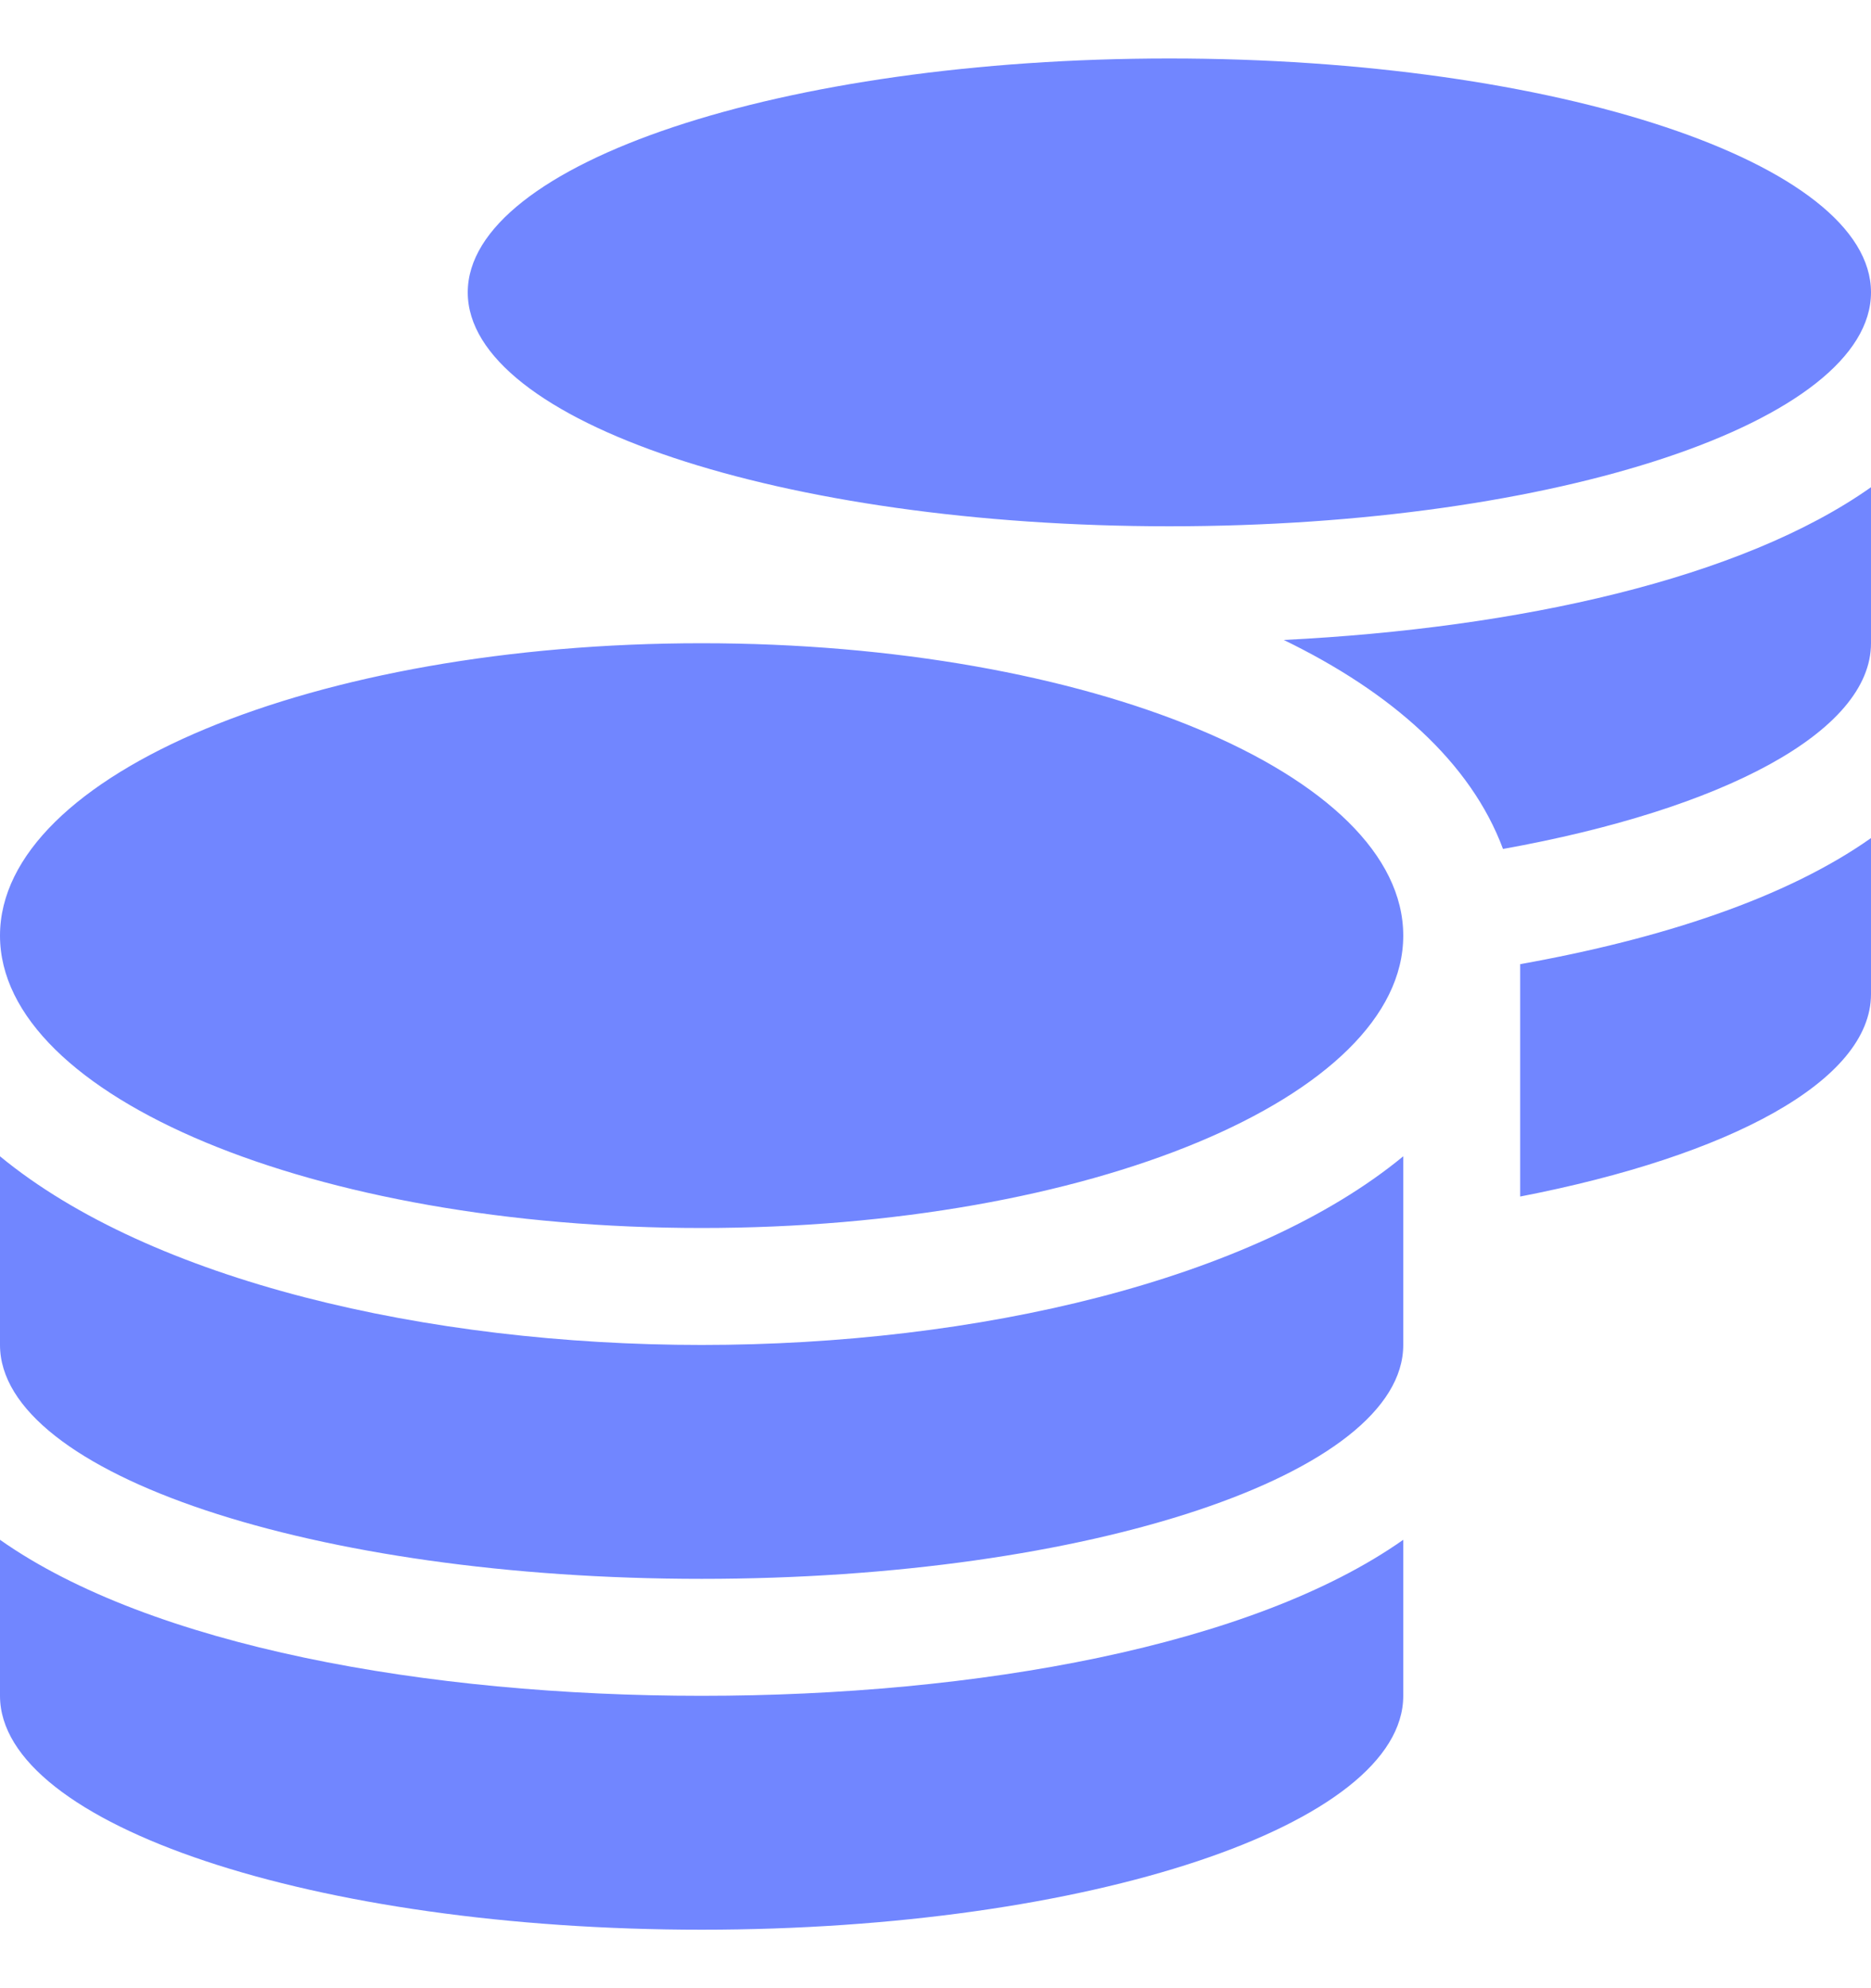 <svg width="16" height="17" viewBox="0 0 16 17" fill="none" xmlns="http://www.w3.org/2000/svg">
<g clip-path="url(#clip0_1000_4597)">
<path d="M0 13.166V14.5C0 15.603 2.688 16.5 6 16.5C9.312 16.5 12 15.603 12 14.5V13.166C10.709 14.075 8.35 14.5 6 14.5C3.65 14.5 1.291 14.075 0 13.166ZM10 4.5C13.312 4.5 16 3.603 16 2.5C16 1.397 13.312 0.5 10 0.5C6.688 0.5 4 1.397 4 2.5C4 3.603 6.688 4.5 10 4.5ZM0 9.887V11.5C0 12.603 2.688 13.5 6 13.5C9.312 13.5 12 12.603 12 11.5V9.887C10.709 10.95 8.347 11.5 6 11.5C3.653 11.5 1.291 10.95 0 9.887ZM13 10.231C14.791 9.884 16 9.241 16 8.5V7.166C15.275 7.678 14.209 8.028 13 8.244V10.231ZM6 5.5C2.688 5.5 0 6.619 0 8C0 9.381 2.688 10.5 6 10.5C9.312 10.5 12 9.381 12 8C12 6.619 9.312 5.5 6 5.5ZM12.853 7.259C14.728 6.922 16 6.259 16 5.5V4.166C14.891 4.95 12.984 5.372 10.978 5.472C11.9 5.919 12.578 6.519 12.853 7.259Z" fill="#7186FF"/>
</g>
<defs>
<clipPath id="clip0_1000_4597">
<rect width="16" height="16" fill="white" transform="translate(0 0.5)"/>
</clipPath>
</defs>
</svg>
